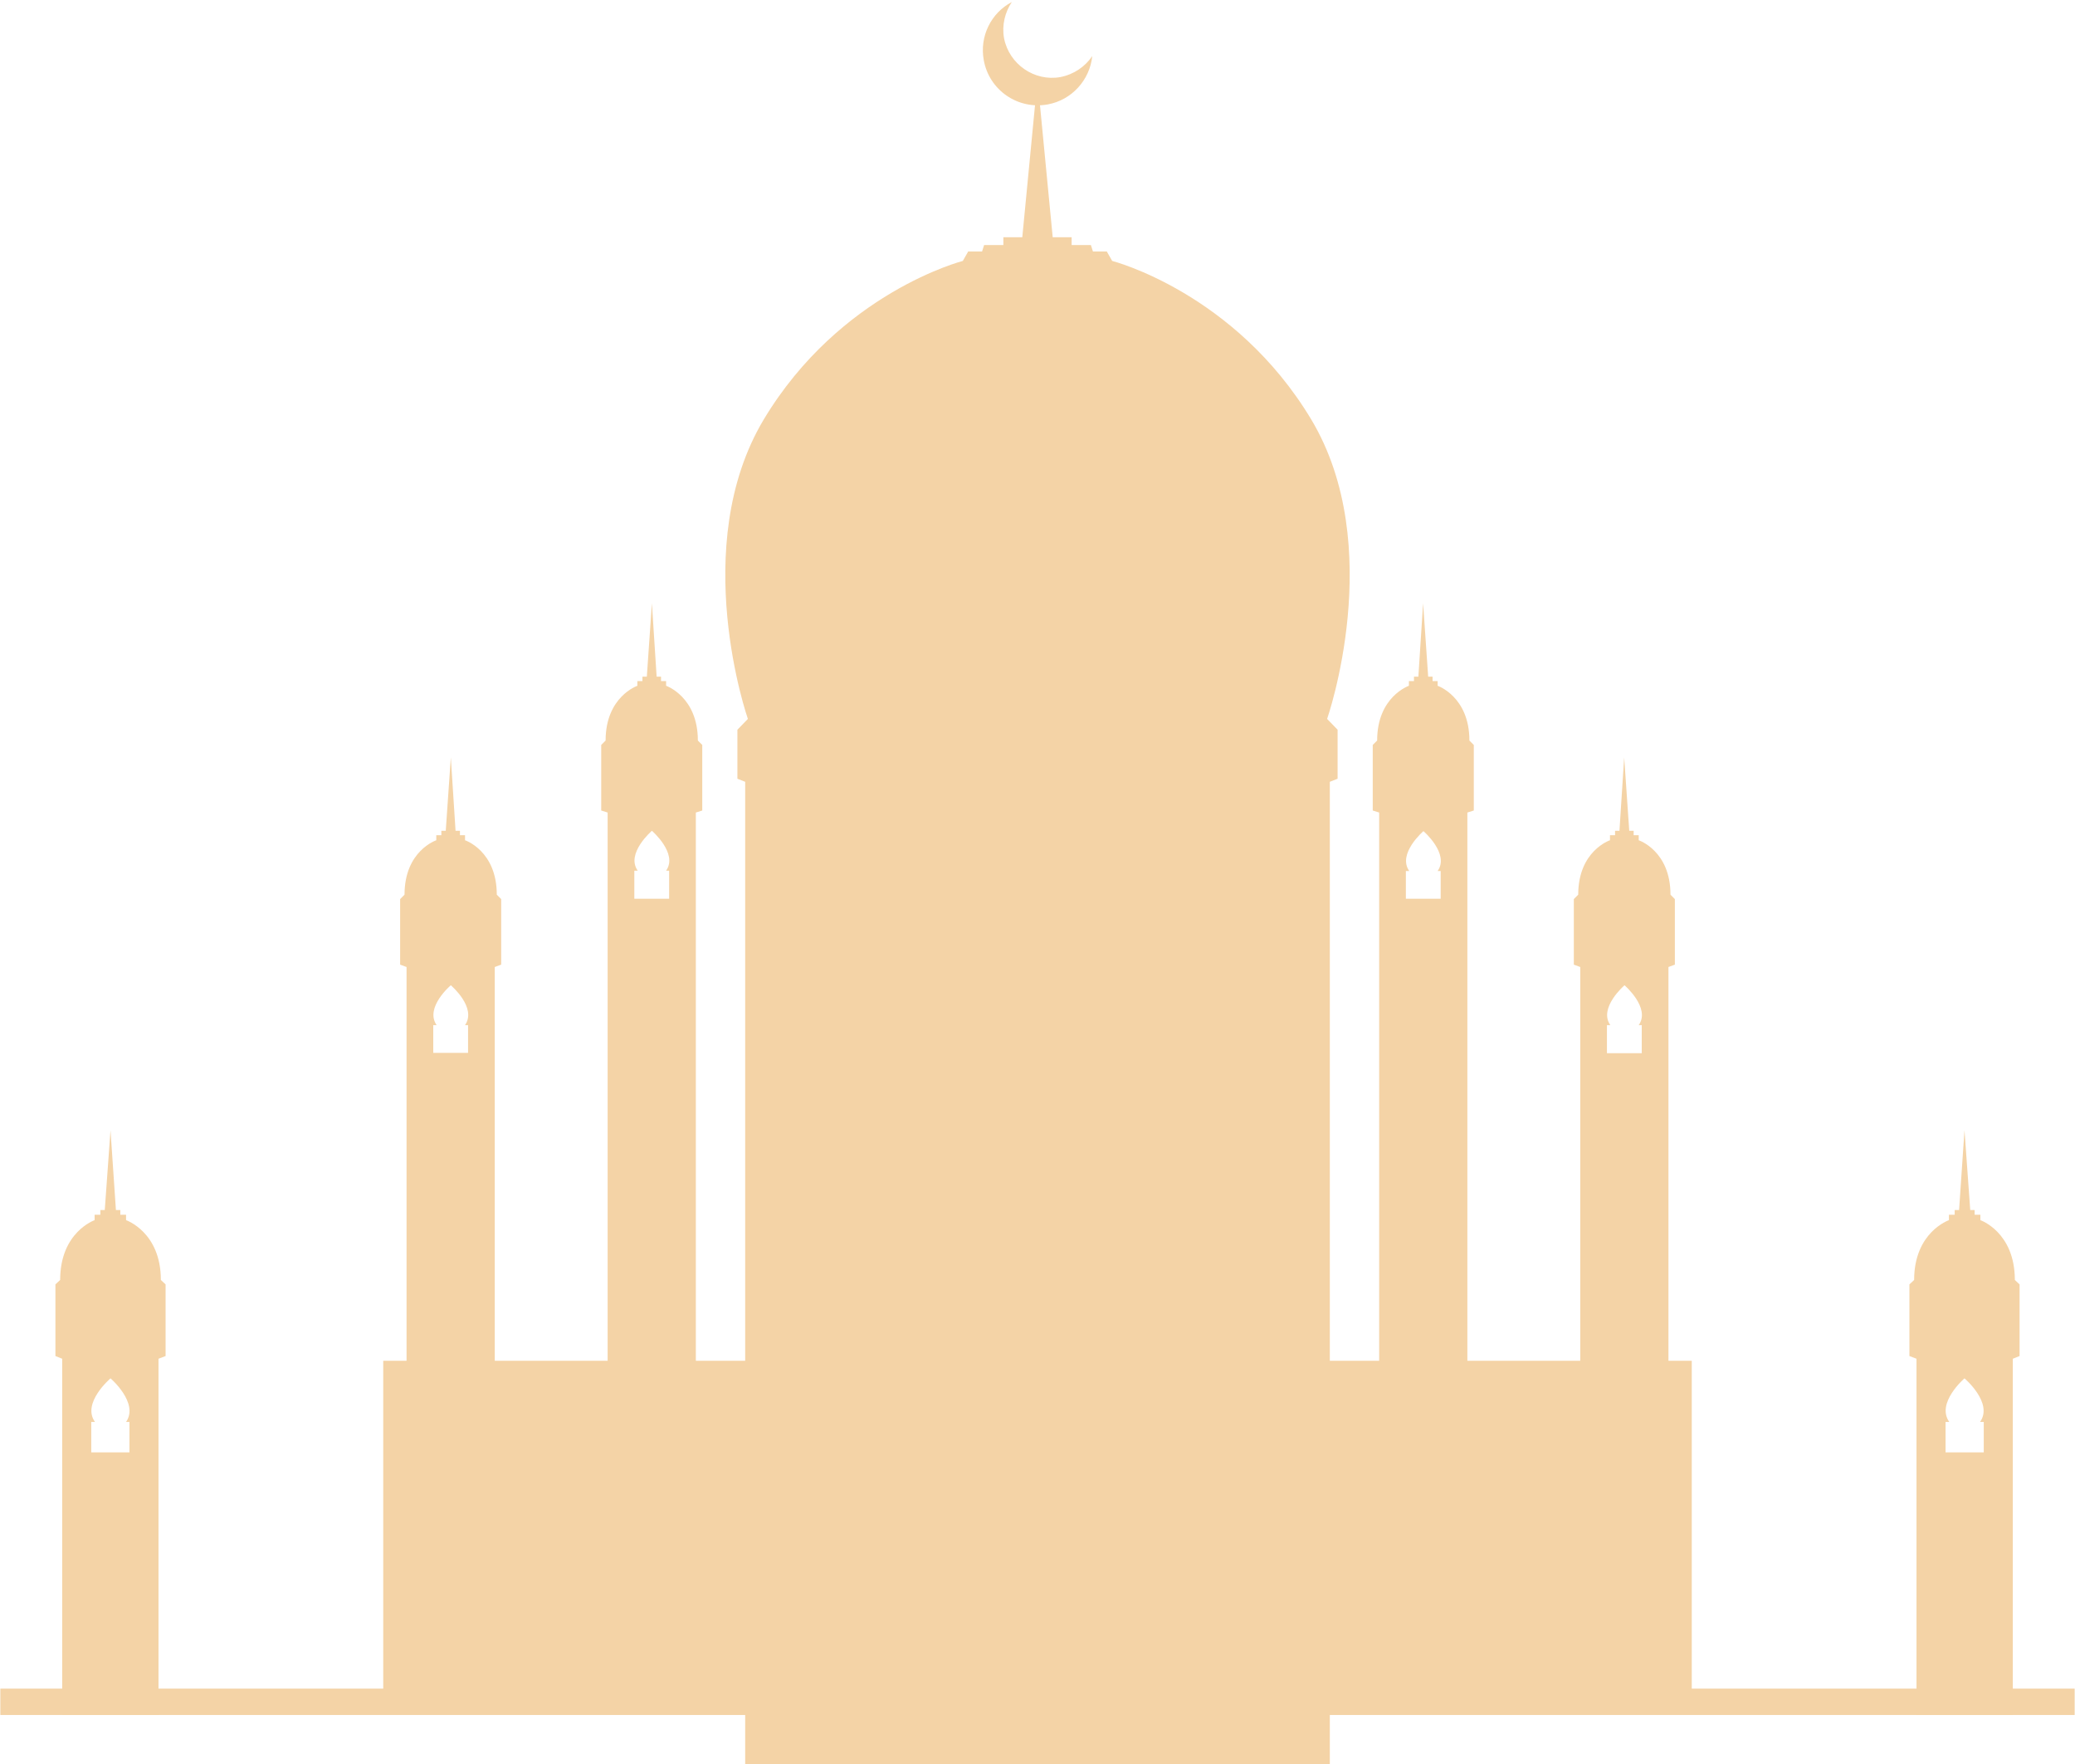 <svg version="1.2" xmlns="http://www.w3.org/2000/svg" viewBox="0 0 614 522" width="614" height="522"><style>.a{fill:#f4d3a6}</style><path fill-rule="evenodd" class="a" d="m436.1 220.4v19.4l-1.9 0.6v169.7h-26.1v-169.7l-1.9-0.6v-19.4l1.3-1.3c0-13 9.4-16.2 9.4-16.2v-1.4h1.5v-1.3h1.3l1.4-21.7 1.5 21.7h1.3v1.3h1.5v1.4c0 0 9.4 3.2 9.4 16.2zm-10.7 37.3c3.6-5.1-4.2-11.8-4.2-11.8 0 0-7.8 6.7-4.2 11.8h-1v8.2h10.3v-8.2z"/><path fill-rule="evenodd" class="a" d="m495.6 266v19.4l-1.9 0.7v169.6h-26.1v-169.6l-1.9-0.7v-19.4l1.3-1.3c0-13 9.4-16.1 9.4-16.1v-1.5h1.5v-1.3h1.3l1.4-21.7 1.5 21.7h1.3v1.3h1.5v1.5c0 0 9.4 3.1 9.4 16.1zm-10.7 37.3c3.6-5.1-4.2-11.8-4.2-11.8 0 0-7.8 6.7-4.2 11.8h-1v8.3h10.3v-8.3z"/><path fill-rule="evenodd" class="a" d="m179.2 219.1c0-13 9.4-16.2 9.4-16.2v-1.4h1.5v-1.3h1.3l1.5-21.7 1.4 21.7h1.3v1.3h1.5v1.4c0 0 9.4 3.2 9.4 16.2l1.3 1.3v19.4l-1.9 0.6v169.7h-26.1v-169.7l-1.9-0.6v-19.4zm8.5 38.5v8.3h10.3v-8.3h-0.9c3.6-5.1-4.2-11.8-4.2-11.8 0 0-7.8 6.7-4.2 11.8z"/><path fill-rule="evenodd" class="a" d="m119.7 264.7c0-13 9.4-16.1 9.4-16.1v-1.5h1.5v-1.3h1.3l1.5-21.7 1.4 21.7h1.3v1.3h1.5v1.5c0 0 9.4 3.1 9.4 16.1l1.3 1.3v19.4l-1.9 0.7v169.6h-26.1v-169.6l-1.9-0.7v-19.4zm8.5 38.6v8.2h10.3v-8.2h-0.9c3.6-5.2-4.2-11.8-4.2-11.8 0 0-7.8 6.6-4.2 11.8z"/><path fill-rule="evenodd" class="a" d="m597.6 380v21.2l-2 0.8v105.4h-28.5v-105.4l-2.1-0.8v-21.2l1.4-1.3c0-14.2 10.3-17.7 10.3-17.7v-1.6h1.7v-1.4h1.3l1.6-23.6 1.7 23.6h1.3v1.4h1.7v1.6c0 0 10.2 3.5 10.2 17.7zm-11.7 40.7c4-5.6-4.6-12.9-4.6-12.9 0 0-8.5 7.3-4.5 12.9h-1.1v9h11.3v-9z"/><path fill-rule="evenodd" class="a" d="m49 380v21.2l-2.1 0.8v105.4h-28.5v-105.4l-2-0.8v-21.2l1.4-1.3c0-14.2 10.2-17.7 10.2-17.7v-1.6h1.7v-1.4h1.3l1.7-23.6 1.6 23.6h1.3v1.4h1.7v1.6c0 0 10.3 3.5 10.3 17.7zm-11.7 40.7c3.9-5.6-4.6-12.9-4.6-12.9 0 0-8.6 7.3-4.6 12.9h-1.1v9h11.3v-9z"/><path class="a" d="m388 124.1c-22.6-37.6-58.9-46.9-58.9-46.9l-1.6-2.8h-4.1l-0.6-1.9h-5.7v-2.3h-5.6l-4.5-46.7-4.5 46.7h-5.6v2.3h-5.7l-0.6 1.9h-4.1l-1.6 2.8c0 0-36.3 9.3-58.9 46.9-22.5 37.6-4.7 88.6-4.7 88.6l-3.1 3.2v14.5l2.3 0.9v290.7h86.5 86.5v-290.7l2.3-0.9v-14.5l-3.1-3.2c0 0 17.8-51-4.7-88.6z"/><path class="a" d="m500.6 499.6v-97h-387.2v97h-113.3v7.8h613.8v-7.8z"/><path class="a" d="m313.8 22.8c-7.7 1.4-15.2-3.8-16.7-11.5-0.7-3.9 0.3-7.7 2.3-10.7-6.1 3.2-9.6 10.1-8.3 17.2 1.6 8.9 10.1 14.7 18.9 13.1 7.2-1.3 12.5-7.3 13.2-14.3-2.1 3.1-5.4 5.4-9.4 6.2z"/></svg>